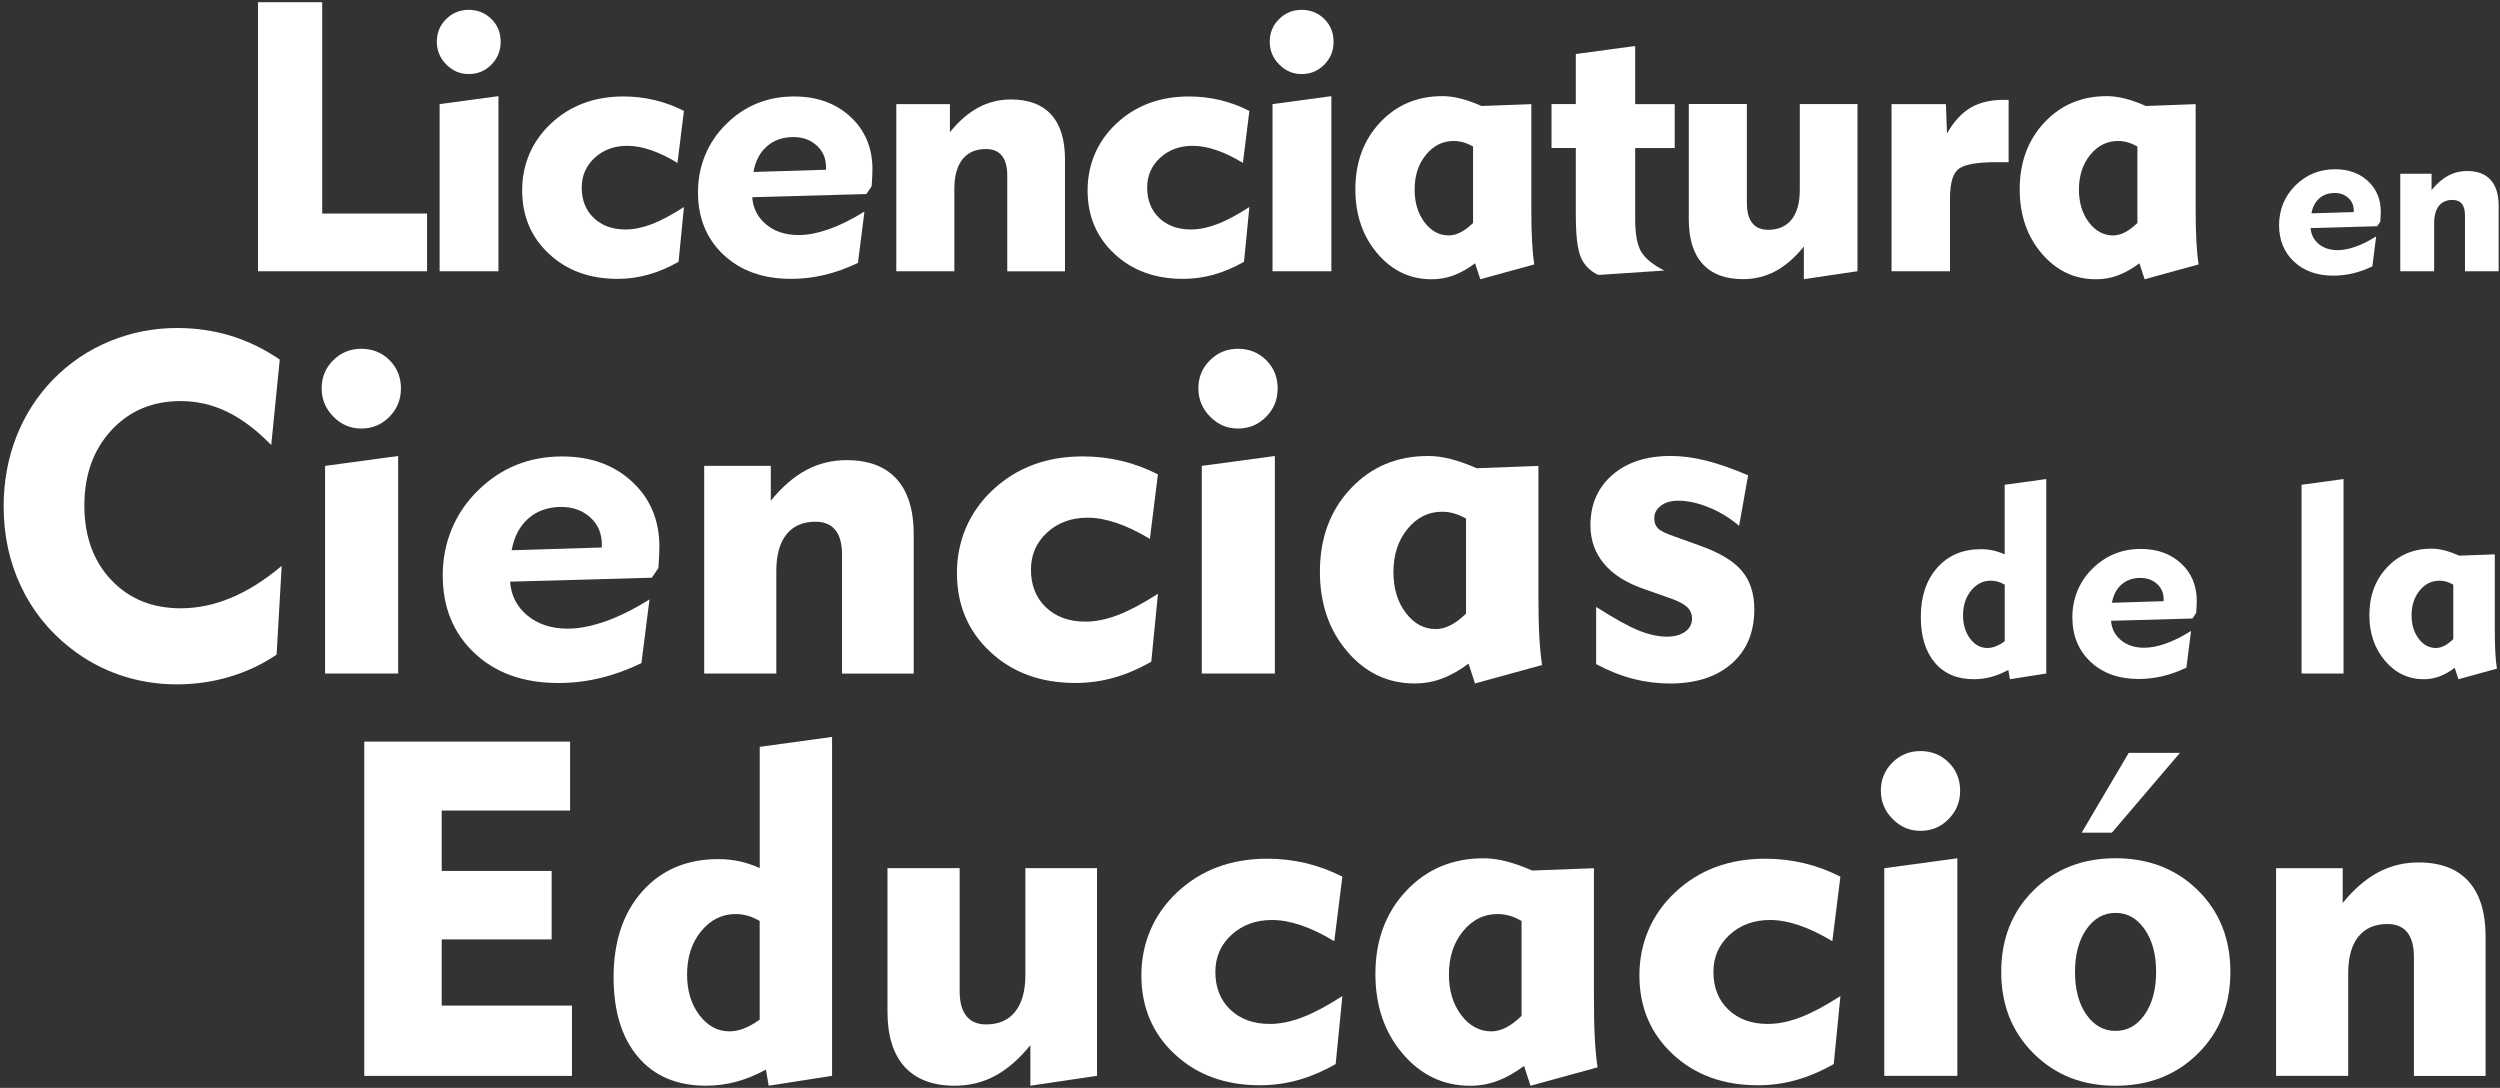 <svg width="609" height="265" viewBox="0 0 609 265" fill="none" xmlns="http://www.w3.org/2000/svg">
<rect x="0" y="0" width="609" height="265" fill="#333333" stroke="none"/>
<path d="M62.85 66.08V0.54H78.49V52.02H104.03V66.08H62.85Z" fill="white"/>
<path d="M106.41 10.17C106.41 8 107.16 6.16 108.67 4.66C110.18 3.16 112.01 2.4 114.18 2.4C116.35 2.4 118.22 3.15 119.72 4.64C121.22 6.13 121.96 7.98 121.96 10.18C121.96 12.38 121.21 14.2 119.7 15.74C118.19 17.28 116.36 18.04 114.19 18.04C112.02 18.04 110.26 17.26 108.72 15.71C107.18 14.16 106.41 12.31 106.41 10.17ZM121.42 66.08H107.09V25.36L121.42 23.42V66.09V66.08Z" fill="white"/>
<path d="M165.299 63.77C162.799 65.19 160.339 66.23 157.909 66.91C155.479 67.59 152.989 67.93 150.429 67.93C143.649 67.93 138.079 65.9 133.729 61.83C129.369 57.76 127.199 52.61 127.199 46.37C127.199 40.13 129.539 34.46 134.229 30.08C138.909 25.7 144.799 23.5 151.879 23.5C154.469 23.5 156.999 23.79 159.469 24.38C161.939 24.97 164.319 25.85 166.609 27.02L165.029 39.68C162.799 38.32 160.649 37.29 158.589 36.58C156.529 35.87 154.599 35.52 152.829 35.52C149.639 35.52 146.979 36.49 144.869 38.44C142.759 40.38 141.709 42.8 141.709 45.69C141.709 48.76 142.689 51.23 144.649 53.1C146.609 54.97 149.189 55.9 152.379 55.9C154.369 55.9 156.489 55.47 158.749 54.61C161.009 53.75 163.629 52.36 166.609 50.43L165.299 63.76V63.77Z" fill="white"/>
<path d="M210.579 51.52L208.999 64.04C206.229 65.37 203.499 66.35 200.819 66.98C198.139 67.61 195.429 67.93 192.679 67.93C185.899 67.93 180.429 65.98 176.269 62.08C172.109 58.18 170.029 53.09 170.029 46.83C170.029 40.57 172.309 34.77 176.859 30.26C181.409 25.75 186.939 23.5 193.449 23.5C199.019 23.5 203.599 25.15 207.169 28.45C210.739 31.75 212.529 36.02 212.529 41.26C212.529 42.07 212.469 43.37 212.349 45.15L212.309 45.42L211.039 47.27L183.239 48.04C183.449 50.78 184.599 53 186.679 54.71C188.759 56.42 191.379 57.26 194.539 57.26C196.769 57.26 199.249 56.78 201.979 55.81C204.709 54.85 207.579 53.41 210.589 51.52H210.579ZM183.549 41.89L201.219 41.35V40.72C201.219 38.58 200.469 36.83 198.959 35.45C197.449 34.07 195.549 33.39 193.259 33.39C190.699 33.39 188.559 34.14 186.839 35.63C185.119 37.12 184.019 39.21 183.539 41.89H183.549Z" fill="white"/>
<path d="M232.49 66.08H218.34V25.36H231.4V32.19C233.57 29.51 235.87 27.51 238.32 26.2C240.76 24.89 243.41 24.23 246.28 24.23C250.59 24.23 253.86 25.47 256.09 27.94C258.32 30.41 259.43 34.03 259.43 38.79V66.09H245.37V42.77C245.37 40.63 244.93 39.02 244.06 37.93C243.19 36.84 241.89 36.3 240.17 36.3C237.7 36.3 235.8 37.13 234.47 38.79C233.14 40.45 232.48 42.86 232.48 46.02V66.09L232.49 66.08Z" fill="white"/>
<path d="M303.04 63.77C300.54 65.19 298.08 66.23 295.65 66.91C293.22 67.59 290.73 67.93 288.17 67.93C281.39 67.93 275.819 65.9 271.469 61.83C267.109 57.76 264.939 52.61 264.939 46.37C264.939 40.13 267.279 34.46 271.969 30.08C276.649 25.7 282.54 23.5 289.62 23.5C292.21 23.5 294.739 23.79 297.209 24.38C299.679 24.97 302.059 25.85 304.349 27.02L302.77 39.68C300.54 38.32 298.389 37.29 296.329 36.58C294.269 35.87 292.339 35.52 290.569 35.52C287.379 35.52 284.719 36.49 282.609 38.44C280.499 40.38 279.449 42.8 279.449 45.69C279.449 48.76 280.43 51.23 282.39 53.1C284.35 54.97 286.93 55.9 290.12 55.9C292.11 55.9 294.23 55.47 296.49 54.61C298.75 53.75 301.369 52.36 304.349 50.43L303.04 63.76V63.77Z" fill="white"/>
<path d="M309.31 10.17C309.31 8 310.059 6.16 311.569 4.66C313.079 3.16 314.909 2.4 317.079 2.4C319.249 2.4 321.12 3.15 322.62 4.64C324.12 6.13 324.859 7.98 324.859 10.18C324.859 12.38 324.109 14.2 322.599 15.74C321.089 17.28 319.259 18.04 317.089 18.04C314.919 18.04 313.16 17.26 311.62 15.71C310.08 14.16 309.31 12.31 309.31 10.17ZM324.319 66.08H309.99V25.36L324.319 23.42V66.09V66.08Z" fill="white"/>
<path d="M373.03 25.35V50.8C373.03 53.99 373.09 56.68 373.21 58.85C373.33 61.02 373.51 62.87 373.75 64.41L360.6 68.03L359.33 64.14C357.55 65.47 355.81 66.44 354.11 67.08C352.41 67.72 350.62 68.03 348.75 68.03C343.51 68.03 339.1 65.94 335.53 61.75C331.96 57.56 330.17 52.35 330.17 46.11C330.17 39.54 332.17 34.12 336.18 29.84C340.19 25.56 345.25 23.42 351.37 23.42C352.79 23.42 354.26 23.62 355.8 24.01C357.34 24.4 359.04 25 360.91 25.82L373.02 25.37L373.03 25.35ZM358.84 35.7C358 35.22 357.19 34.87 356.42 34.66C355.65 34.45 354.89 34.34 354.14 34.34C351.46 34.34 349.2 35.46 347.36 37.71C345.52 39.96 344.6 42.78 344.6 46.18C344.6 49.37 345.41 52.03 347.02 54.16C348.63 56.28 350.6 57.35 352.92 57.35C353.85 57.35 354.81 57.1 355.79 56.6C356.77 56.1 357.79 55.34 358.84 54.32V35.7Z" fill="white"/>
<path d="M383.869 52.38V36.06H377.949V25.35H383.869V13.15L398.329 11.21V25.36H407.959V36.07H398.329V53.38C398.329 57.06 398.829 59.72 399.819 61.36C400.819 63 402.679 64.52 405.429 65.9L389.339 66.98C387.319 66.02 385.899 64.58 385.089 62.66C384.279 60.75 383.869 57.32 383.869 52.38Z" fill="white"/>
<path d="M438.42 25.35H452.48V66.07L439.42 68.01V60.05C437.22 62.76 434.92 64.77 432.5 66.06C430.08 67.35 427.45 68 424.59 68C420.28 68 417 66.76 414.76 64.29C412.51 61.82 411.39 58.2 411.39 53.44V25.33H425.54V49.47C425.54 51.61 425.98 53.23 426.85 54.33C427.72 55.43 429.02 55.98 430.74 55.98C433.21 55.98 435.11 55.14 436.44 53.47C437.77 51.8 438.43 49.39 438.43 46.26V25.33L438.42 25.35Z" fill="white"/>
<path d="M475.019 66.08H460.779V25.36H474.019L474.289 32.5C475.919 29.64 477.819 27.56 480.009 26.26C482.189 24.96 484.909 24.32 488.169 24.32H489.299V39.51H486.229C481.799 39.51 478.819 40.01 477.299 41.02C475.779 42.03 475.019 44.46 475.019 48.32V66.08Z" fill="white"/>
<path d="M534.86 25.35V50.8C534.86 53.99 534.92 56.68 535.04 58.85C535.16 61.02 535.34 62.87 535.58 64.41L522.43 68.03L521.16 64.14C519.38 65.47 517.64 66.44 515.94 67.08C514.24 67.72 512.45 68.03 510.58 68.03C505.34 68.03 500.93 65.94 497.36 61.75C493.79 57.56 492 52.35 492 46.11C492 39.54 494 34.12 498.01 29.84C502.02 25.56 507.08 23.42 513.2 23.42C514.62 23.42 516.09 23.62 517.63 24.01C519.17 24.4 520.87 25 522.74 25.82L534.85 25.37L534.86 25.35ZM520.67 35.7C519.83 35.22 519.02 34.87 518.25 34.66C517.48 34.45 516.72 34.34 515.97 34.34C513.29 34.34 511.03 35.46 509.19 37.71C507.35 39.96 506.43 42.78 506.43 46.18C506.43 49.37 507.24 52.03 508.85 54.16C510.46 56.28 512.43 57.35 514.75 57.35C515.68 57.35 516.64 57.1 517.62 56.6C518.6 56.1 519.62 55.34 520.67 54.32V35.7Z" fill="white"/>
<path d="M578.83 57.59L577.91 64.89C576.29 65.66 574.7 66.23 573.14 66.6C571.57 66.97 569.99 67.15 568.39 67.15C564.43 67.15 561.24 66.01 558.82 63.73C556.39 61.45 555.18 58.49 555.18 54.83C555.18 51.17 556.51 47.79 559.16 45.17C561.81 42.54 565.04 41.23 568.84 41.23C572.09 41.23 574.76 42.19 576.84 44.12C578.92 46.05 579.96 48.54 579.96 51.6C579.96 52.07 579.92 52.83 579.85 53.87L579.82 54.03L579.08 55.11L562.86 55.56C562.98 57.16 563.65 58.46 564.86 59.45C566.07 60.44 567.6 60.94 569.45 60.94C570.75 60.94 572.2 60.66 573.79 60.1C575.38 59.54 577.06 58.7 578.81 57.6L578.83 57.59ZM563.06 51.97L573.37 51.65V51.28C573.37 50.03 572.93 49.01 572.05 48.21C571.17 47.41 570.06 47.01 568.73 47.01C567.24 47.01 565.99 47.44 564.99 48.32C563.99 49.19 563.35 50.41 563.07 51.97H563.06Z" fill="white"/>
<path d="M592.96 66.08H584.71V42.32H592.33V46.3C593.6 44.74 594.94 43.57 596.36 42.81C597.78 42.05 599.33 41.66 601 41.66C603.51 41.66 605.42 42.38 606.72 43.82C608.02 45.26 608.67 47.37 608.67 50.15V66.08H600.47V52.47C600.47 51.22 600.22 50.28 599.71 49.65C599.2 49.02 598.44 48.7 597.44 48.7C596 48.7 594.89 49.18 594.12 50.15C593.35 51.12 592.96 52.52 592.96 54.37V66.08Z" fill="white"/>
<path d="M66.09 108.43C62.57 104.8 59.01 102.1 55.39 100.34C51.78 98.58 47.99 97.7 44.02 97.7C37.13 97.7 31.5 100.08 27.12 104.83C22.74 109.58 20.55 115.69 20.55 123.13C20.55 130.57 22.72 136.62 27.06 141.24C31.4 145.86 37.06 148.18 44.02 148.18C48.14 148.18 52.25 147.32 56.35 145.6C60.45 143.88 64.54 141.3 68.62 137.85L67.38 159.47C63.9 161.83 60.09 163.63 55.95 164.86C51.81 166.1 47.52 166.71 43.06 166.71C38.27 166.71 33.67 165.96 29.27 164.46C24.87 162.96 20.82 160.75 17.11 157.84C11.87 153.72 7.85 148.7 5.07 142.76C2.28 136.83 0.89 130.36 0.89 123.36C0.89 117.33 1.92 111.68 3.98 106.4C6.04 101.12 9.03 96.46 12.96 92.42C16.93 88.38 21.51 85.28 26.72 83.13C31.92 80.98 37.41 79.9 43.17 79.9C47.74 79.9 52.1 80.54 56.25 81.81C60.41 83.08 64.37 85.01 68.15 87.59L66.07 108.42L66.09 108.43Z" fill="white"/>
<path d="M78.35 94.62C78.35 91.92 79.28 89.64 81.16 87.77C83.03 85.9 85.32 84.96 88.01 84.96C90.7 84.96 93.04 85.89 94.89 87.74C96.74 89.59 97.67 91.89 97.67 94.62C97.67 97.35 96.73 99.62 94.86 101.53C92.99 103.44 90.7 104.39 88.01 104.39C85.32 104.39 83.12 103.43 81.22 101.5C79.31 99.57 78.36 97.28 78.36 94.62H78.35ZM96.99 164.08H79.19V113.49L96.99 111.08V164.09V164.08Z" fill="white"/>
<path d="M158.22 146L156.25 161.55C152.81 163.2 149.42 164.41 146.09 165.2C142.76 165.99 139.39 166.38 135.98 166.38C127.56 166.38 120.76 163.96 115.6 159.11C110.43 154.26 107.85 147.95 107.85 140.16C107.85 132.37 110.68 125.18 116.33 119.58C121.98 113.98 128.85 111.19 136.94 111.19C143.87 111.19 149.55 113.24 153.98 117.34C158.42 121.44 160.63 126.75 160.63 133.26C160.63 134.27 160.55 135.88 160.41 138.09L160.35 138.43L158.78 140.73L124.25 141.69C124.51 145.1 125.93 147.86 128.52 149.97C131.1 152.09 134.36 153.14 138.29 153.14C141.06 153.14 144.14 152.54 147.53 151.34C150.92 150.14 154.48 148.36 158.23 146.01L158.22 146ZM124.64 134.04L146.6 133.37V132.58C146.6 129.92 145.66 127.74 143.79 126.04C141.92 124.34 139.56 123.49 136.71 123.49C133.53 123.49 130.87 124.42 128.74 126.27C126.61 128.12 125.24 130.72 124.64 134.05V134.04Z" fill="white"/>
<path d="M189.12 164.08H171.54V113.49H187.77V121.97C190.47 118.64 193.33 116.16 196.36 114.53C199.39 112.9 202.69 112.09 206.24 112.09C211.59 112.09 215.65 113.63 218.42 116.69C221.19 119.76 222.58 124.25 222.58 130.17V164.09H205.12V135.12C205.12 132.46 204.58 130.46 203.49 129.11C202.4 127.76 200.79 127.09 198.66 127.09C195.59 127.09 193.23 128.12 191.58 130.18C189.93 132.24 189.11 135.23 189.11 139.16V164.09L189.12 164.08Z" fill="white"/>
<path d="M280.439 161.21C277.329 162.97 274.269 164.27 271.259 165.11C268.249 165.95 265.149 166.37 261.969 166.37C253.549 166.37 246.629 163.84 241.219 158.79C235.809 153.74 233.109 147.33 233.109 139.59C233.109 131.85 236.019 124.79 241.839 119.35C247.659 113.9 254.969 111.18 263.769 111.18C266.989 111.18 270.129 111.55 273.199 112.27C276.269 113 279.229 114.1 282.069 115.56L280.109 131.28C277.339 129.6 274.669 128.31 272.109 127.43C269.549 126.55 267.159 126.11 264.949 126.11C260.979 126.11 257.689 127.32 255.069 129.73C252.449 132.14 251.139 135.15 251.139 138.74C251.139 142.56 252.359 145.63 254.789 147.95C257.219 150.27 260.419 151.43 264.389 151.43C266.859 151.43 269.499 150.9 272.309 149.83C275.119 148.76 278.369 147.03 282.079 144.64L280.449 161.21H280.439Z" fill="white"/>
<path d="M291.92 94.62C291.92 91.92 292.85 89.64 294.73 87.77C296.6 85.9 298.89 84.96 301.58 84.96C304.27 84.96 306.61 85.89 308.46 87.74C310.31 89.59 311.24 91.89 311.24 94.62C311.24 97.35 310.3 99.62 308.43 101.53C306.56 103.44 304.27 104.39 301.58 104.39C298.89 104.39 296.69 103.43 294.79 101.5C292.88 99.57 291.93 97.28 291.93 94.62H291.92ZM310.56 164.08H292.76V113.49L310.56 111.08V164.09V164.08Z" fill="white"/>
<path d="M374.759 113.48V145.09C374.759 149.06 374.829 152.39 374.979 155.09C375.129 157.79 375.349 160.09 375.649 162L359.309 166.49L357.739 161.66C355.529 163.31 353.369 164.52 351.249 165.31C349.129 166.1 346.919 166.49 344.599 166.49C338.089 166.49 332.609 163.89 328.179 158.69C323.739 153.49 321.529 147.01 321.529 139.26C321.529 131.1 324.019 124.36 328.999 119.05C333.979 113.73 340.269 111.08 347.869 111.08C349.629 111.08 351.459 111.32 353.369 111.81C355.279 112.3 357.389 113.04 359.719 114.06L374.769 113.5L374.759 113.48ZM357.129 126.34C356.079 125.74 355.079 125.31 354.129 125.05C353.169 124.79 352.229 124.66 351.289 124.66C347.959 124.66 345.149 126.06 342.869 128.84C340.589 131.63 339.439 135.14 339.439 139.37C339.439 143.34 340.439 146.64 342.439 149.28C344.439 151.92 346.879 153.24 349.769 153.24C350.929 153.24 352.119 152.93 353.339 152.31C354.559 151.69 355.819 150.75 357.129 149.47V126.34Z" fill="white"/>
<path d="M388.82 161.77V147.84C393.28 150.69 396.74 152.6 399.21 153.6C401.68 154.59 403.96 155.09 406.06 155.09C407.89 155.09 409.37 154.69 410.5 153.88C411.62 153.08 412.18 152.02 412.18 150.71C412.18 149.59 411.79 148.65 411 147.9C410.21 147.15 408.87 146.44 406.96 145.77L400.45 143.47C396.18 142.01 392.94 139.96 390.74 137.32C388.53 134.68 387.43 131.57 387.43 127.97C387.43 122.88 389.21 118.79 392.76 115.7C396.32 112.61 401.05 111.07 406.97 111.07C409.7 111.07 412.59 111.45 415.65 112.22C418.7 112.99 422.1 114.18 425.84 115.79L423.65 128.09C421.4 126.18 418.95 124.68 416.29 123.6C413.63 122.52 411.14 121.97 408.82 121.97C407.1 121.97 405.69 122.37 404.61 123.18C403.52 123.99 402.98 125.01 402.98 126.24C402.98 127.29 403.29 128.12 403.91 128.74C404.53 129.36 405.9 130.02 408.04 130.73L414.1 132.92C418.85 134.6 422.25 136.64 424.29 139.04C426.33 141.44 427.35 144.56 427.35 148.42C427.35 154 425.52 158.41 421.85 161.64C418.18 164.87 413.18 166.5 406.86 166.5C403.79 166.5 400.77 166.12 397.79 165.35C394.81 164.58 391.83 163.39 388.83 161.78L388.82 161.77Z" fill="white"/>
<path d="M498.47 116.7V164.07L489.61 165.46L489.22 163.2C487.8 163.97 486.41 164.54 485.03 164.91C483.65 165.28 482.26 165.46 480.84 165.46C476.78 165.46 473.61 164.12 471.33 161.43C469.05 158.74 467.91 155.03 467.91 150.28C467.91 145.3 469.25 141.3 471.92 138.29C474.59 135.28 478.13 133.78 482.54 133.78C483.57 133.78 484.56 133.88 485.5 134.09C486.44 134.3 487.39 134.61 488.34 135.04V118.09L498.46 116.7H498.47ZM488.35 142.42C487.75 142.08 487.17 141.83 486.63 141.68C486.09 141.53 485.54 141.45 485 141.45C483.09 141.45 481.48 142.25 480.17 143.85C478.86 145.45 478.2 147.47 478.2 149.89C478.2 152.17 478.78 154.06 479.92 155.58C481.07 157.1 482.47 157.85 484.13 157.85C484.77 157.85 485.45 157.72 486.14 157.45C486.84 157.18 487.57 156.77 488.35 156.21V142.42Z" fill="white"/>
<path d="M533.74 153.7L532.61 162.63C530.63 163.58 528.69 164.27 526.78 164.72C524.87 165.17 522.93 165.4 520.98 165.4C516.15 165.4 512.25 164.01 509.28 161.23C506.31 158.45 504.83 154.82 504.83 150.35C504.83 145.88 506.45 141.75 509.7 138.54C512.95 135.33 516.89 133.72 521.53 133.72C525.5 133.72 528.77 134.9 531.31 137.25C533.86 139.6 535.13 142.65 535.13 146.39C535.13 146.97 535.09 147.89 535 149.16L534.97 149.35L534.07 150.67L514.25 151.22C514.4 153.18 515.22 154.76 516.7 155.97C518.18 157.18 520.05 157.79 522.31 157.79C523.9 157.79 525.67 157.45 527.61 156.76C529.55 156.07 531.6 155.05 533.75 153.7H533.74ZM514.47 146.84L527.07 146.45V146C527.07 144.47 526.53 143.22 525.46 142.25C524.39 141.27 523.03 140.78 521.4 140.78C519.57 140.78 518.05 141.31 516.82 142.37C515.6 143.43 514.81 144.92 514.47 146.83V146.84Z" fill="white"/>
<path d="M570.88 164.08H560.66V118.09L570.88 116.7V164.07V164.08Z" fill="white"/>
<path d="M607.73 135.04V153.18C607.73 155.46 607.77 157.37 607.86 158.92C607.94 160.47 608.07 161.79 608.25 162.88L598.87 165.46L597.97 162.69C596.7 163.64 595.46 164.33 594.25 164.78C593.04 165.23 591.76 165.46 590.43 165.46C586.69 165.46 583.55 163.97 581 160.98C578.45 157.99 577.18 154.28 577.18 149.83C577.18 145.15 578.61 141.28 581.47 138.23C584.33 135.18 587.94 133.65 592.3 133.65C593.31 133.65 594.36 133.79 595.46 134.07C596.56 134.35 597.77 134.78 599.1 135.36L607.74 135.04H607.73ZM597.61 142.42C597.01 142.08 596.43 141.83 595.89 141.68C595.35 141.53 594.8 141.45 594.26 141.45C592.35 141.45 590.74 142.25 589.43 143.85C588.12 145.45 587.46 147.47 587.46 149.89C587.46 152.17 588.03 154.06 589.18 155.58C590.33 157.1 591.73 157.85 593.39 157.85C594.06 157.85 594.74 157.67 595.44 157.32C596.14 156.97 596.86 156.42 597.62 155.69V142.41L597.61 142.42Z" fill="white"/>
<path d="M88.739 262.08V180.66H138.879V197.45H107.599V212.16H134.379V228.84H107.599V244.96H139.329V262.09H88.739V262.08Z" fill="white"/>
<path d="M202.69 179.53V262.07L187.25 264.48L186.58 260.55C184.11 261.9 181.68 262.89 179.28 263.53C176.88 264.17 174.45 264.48 171.98 264.48C164.9 264.48 159.38 262.14 155.42 257.46C151.45 252.78 149.47 246.3 149.47 238.03C149.47 229.35 151.8 222.38 156.46 217.14C161.12 211.9 167.29 209.28 174.96 209.28C176.76 209.28 178.48 209.46 180.13 209.81C181.78 210.17 183.42 210.72 185.07 211.47V181.93L202.7 179.51L202.69 179.53ZM185.06 224.34C184.01 223.74 183.01 223.31 182.06 223.05C181.1 222.79 180.16 222.66 179.22 222.66C175.89 222.66 173.08 224.06 170.8 226.84C168.52 229.63 167.37 233.14 167.37 237.37C167.37 241.34 168.37 244.64 170.37 247.28C172.37 249.92 174.81 251.24 177.7 251.24C178.82 251.24 179.99 251.01 181.21 250.54C182.43 250.07 183.71 249.35 185.06 248.38V224.35V224.34Z" fill="white"/>
<path d="M249.77 211.48H267.229V262.07L251 264.48V254.6C248.27 257.97 245.4 260.46 242.41 262.07C239.42 263.68 236.139 264.48 232.579 264.48C227.229 264.48 223.16 262.94 220.37 259.88C217.58 256.81 216.189 252.32 216.189 246.4V211.47H233.77V241.46C233.77 244.12 234.31 246.13 235.4 247.5C236.48 248.87 238.099 249.55 240.229 249.55C243.299 249.55 245.66 248.51 247.31 246.43C248.96 244.35 249.78 241.37 249.78 237.47V211.47L249.77 211.48Z" fill="white"/>
<path d="M325.37 259.21C322.26 260.97 319.2 262.27 316.19 263.11C313.18 263.95 310.08 264.37 306.9 264.37C298.48 264.37 291.56 261.84 286.15 256.79C280.74 251.74 278.04 245.33 278.04 237.59C278.04 229.85 280.95 222.79 286.77 217.35C292.59 211.9 299.9 209.18 308.7 209.18C311.92 209.18 315.06 209.55 318.13 210.27C321.2 211 324.16 212.1 327 213.56L325.03 229.28C322.26 227.6 319.59 226.31 317.03 225.43C314.46 224.55 312.08 224.11 309.87 224.11C305.9 224.11 302.61 225.32 299.99 227.73C297.37 230.14 296.06 233.15 296.06 236.74C296.06 240.56 297.28 243.63 299.71 245.95C302.14 248.27 305.34 249.43 309.31 249.43C311.78 249.43 314.42 248.9 317.23 247.83C320.04 246.76 323.29 245.03 327 242.64L325.37 259.21Z" fill="white"/>
<path d="M388.28 211.48V243.09C388.28 247.06 388.35 250.39 388.5 253.09C388.65 255.79 388.87 258.09 389.17 260L372.83 264.49L371.26 259.66C369.05 261.31 366.89 262.52 364.77 263.31C362.65 264.1 360.44 264.49 358.12 264.49C351.61 264.49 346.13 261.89 341.7 256.69C337.26 251.49 335.05 245.01 335.05 237.26C335.05 229.1 337.54 222.36 342.52 217.05C347.5 211.73 353.79 209.08 361.39 209.08C363.15 209.08 364.98 209.32 366.89 209.81C368.8 210.3 370.91 211.04 373.24 212.06L388.29 211.5L388.28 211.48ZM370.65 224.34C369.6 223.74 368.6 223.31 367.65 223.05C366.69 222.79 365.75 222.66 364.81 222.66C361.48 222.66 358.67 224.06 356.39 226.84C354.11 229.63 352.96 233.14 352.96 237.37C352.96 241.34 353.96 244.64 355.96 247.28C357.96 249.92 360.4 251.24 363.29 251.24C364.45 251.24 365.64 250.93 366.86 250.31C368.08 249.69 369.34 248.75 370.65 247.47V224.34Z" fill="white"/>
<path d="M446.689 259.21C443.579 260.97 440.519 262.27 437.509 263.11C434.499 263.95 431.399 264.37 428.219 264.37C419.799 264.37 412.879 261.84 407.469 256.79C402.059 251.74 399.359 245.33 399.359 237.59C399.359 229.85 402.269 222.79 408.089 217.35C413.909 211.9 421.219 209.18 430.019 209.18C433.239 209.18 436.379 209.55 439.449 210.27C442.519 211 445.479 212.1 448.319 213.56L446.359 229.28C443.589 227.6 440.919 226.31 438.359 225.43C435.799 224.55 433.409 224.11 431.199 224.11C427.229 224.11 423.939 225.32 421.319 227.73C418.699 230.14 417.389 233.15 417.389 236.74C417.389 240.56 418.609 243.63 421.039 245.95C423.469 248.27 426.669 249.43 430.639 249.43C433.109 249.43 435.749 248.9 438.559 247.83C441.369 246.76 444.619 245.03 448.329 242.64L446.699 259.21H446.689Z" fill="white"/>
<path d="M458.17 192.62C458.17 189.92 459.11 187.64 460.98 185.77C462.85 183.9 465.14 182.96 467.83 182.96C470.52 182.96 472.86 183.89 474.71 185.74C476.56 187.59 477.49 189.89 477.49 192.62C477.49 195.35 476.55 197.62 474.68 199.53C472.81 201.44 470.52 202.39 467.83 202.39C465.14 202.39 462.95 201.43 461.04 199.5C459.13 197.57 458.18 195.28 458.18 192.62H458.17ZM476.81 262.08H459.01V211.49L476.81 209.08V262.09V262.08Z" fill="white"/>
<path d="M487.5 236.75C487.5 228.7 490.13 222.08 495.39 216.87C500.65 211.67 507.3 209.07 515.35 209.07C523.4 209.07 530.12 211.67 535.4 216.87C540.68 222.07 543.32 228.7 543.32 236.75C543.32 244.8 540.68 251.43 535.4 256.66C530.12 261.88 523.44 264.49 515.35 264.49C507.26 264.49 500.69 261.88 495.42 256.66C490.14 251.44 487.5 244.8 487.5 236.75ZM505.47 236.75C505.47 241.05 506.4 244.53 508.25 247.17C510.1 249.81 512.47 251.13 515.35 251.13C518.23 251.13 520.6 249.8 522.45 247.14C524.3 244.48 525.23 241.02 525.23 236.75C525.23 232.48 524.3 229.07 522.45 226.39C520.6 223.71 518.23 222.38 515.35 222.38C512.47 222.38 510.1 223.71 508.25 226.37C506.4 229.03 505.47 232.49 505.47 236.76V236.75ZM507.1 202.83L518.56 183.4H531.03L514.46 202.83H507.1Z" fill="white"/>
<path d="M572.029 262.08H554.449V211.49H570.679V219.97C573.379 216.64 576.239 214.16 579.269 212.53C582.299 210.9 585.599 210.09 589.149 210.09C594.499 210.09 598.559 211.63 601.329 214.69C604.099 217.76 605.489 222.25 605.489 228.17V262.09H588.029V233.12C588.029 230.46 587.489 228.46 586.399 227.11C585.309 225.76 583.699 225.09 581.569 225.09C578.499 225.09 576.139 226.12 574.489 228.18C572.839 230.24 572.019 233.23 572.019 237.16V262.09L572.029 262.08Z" fill="white"/>
</svg>
